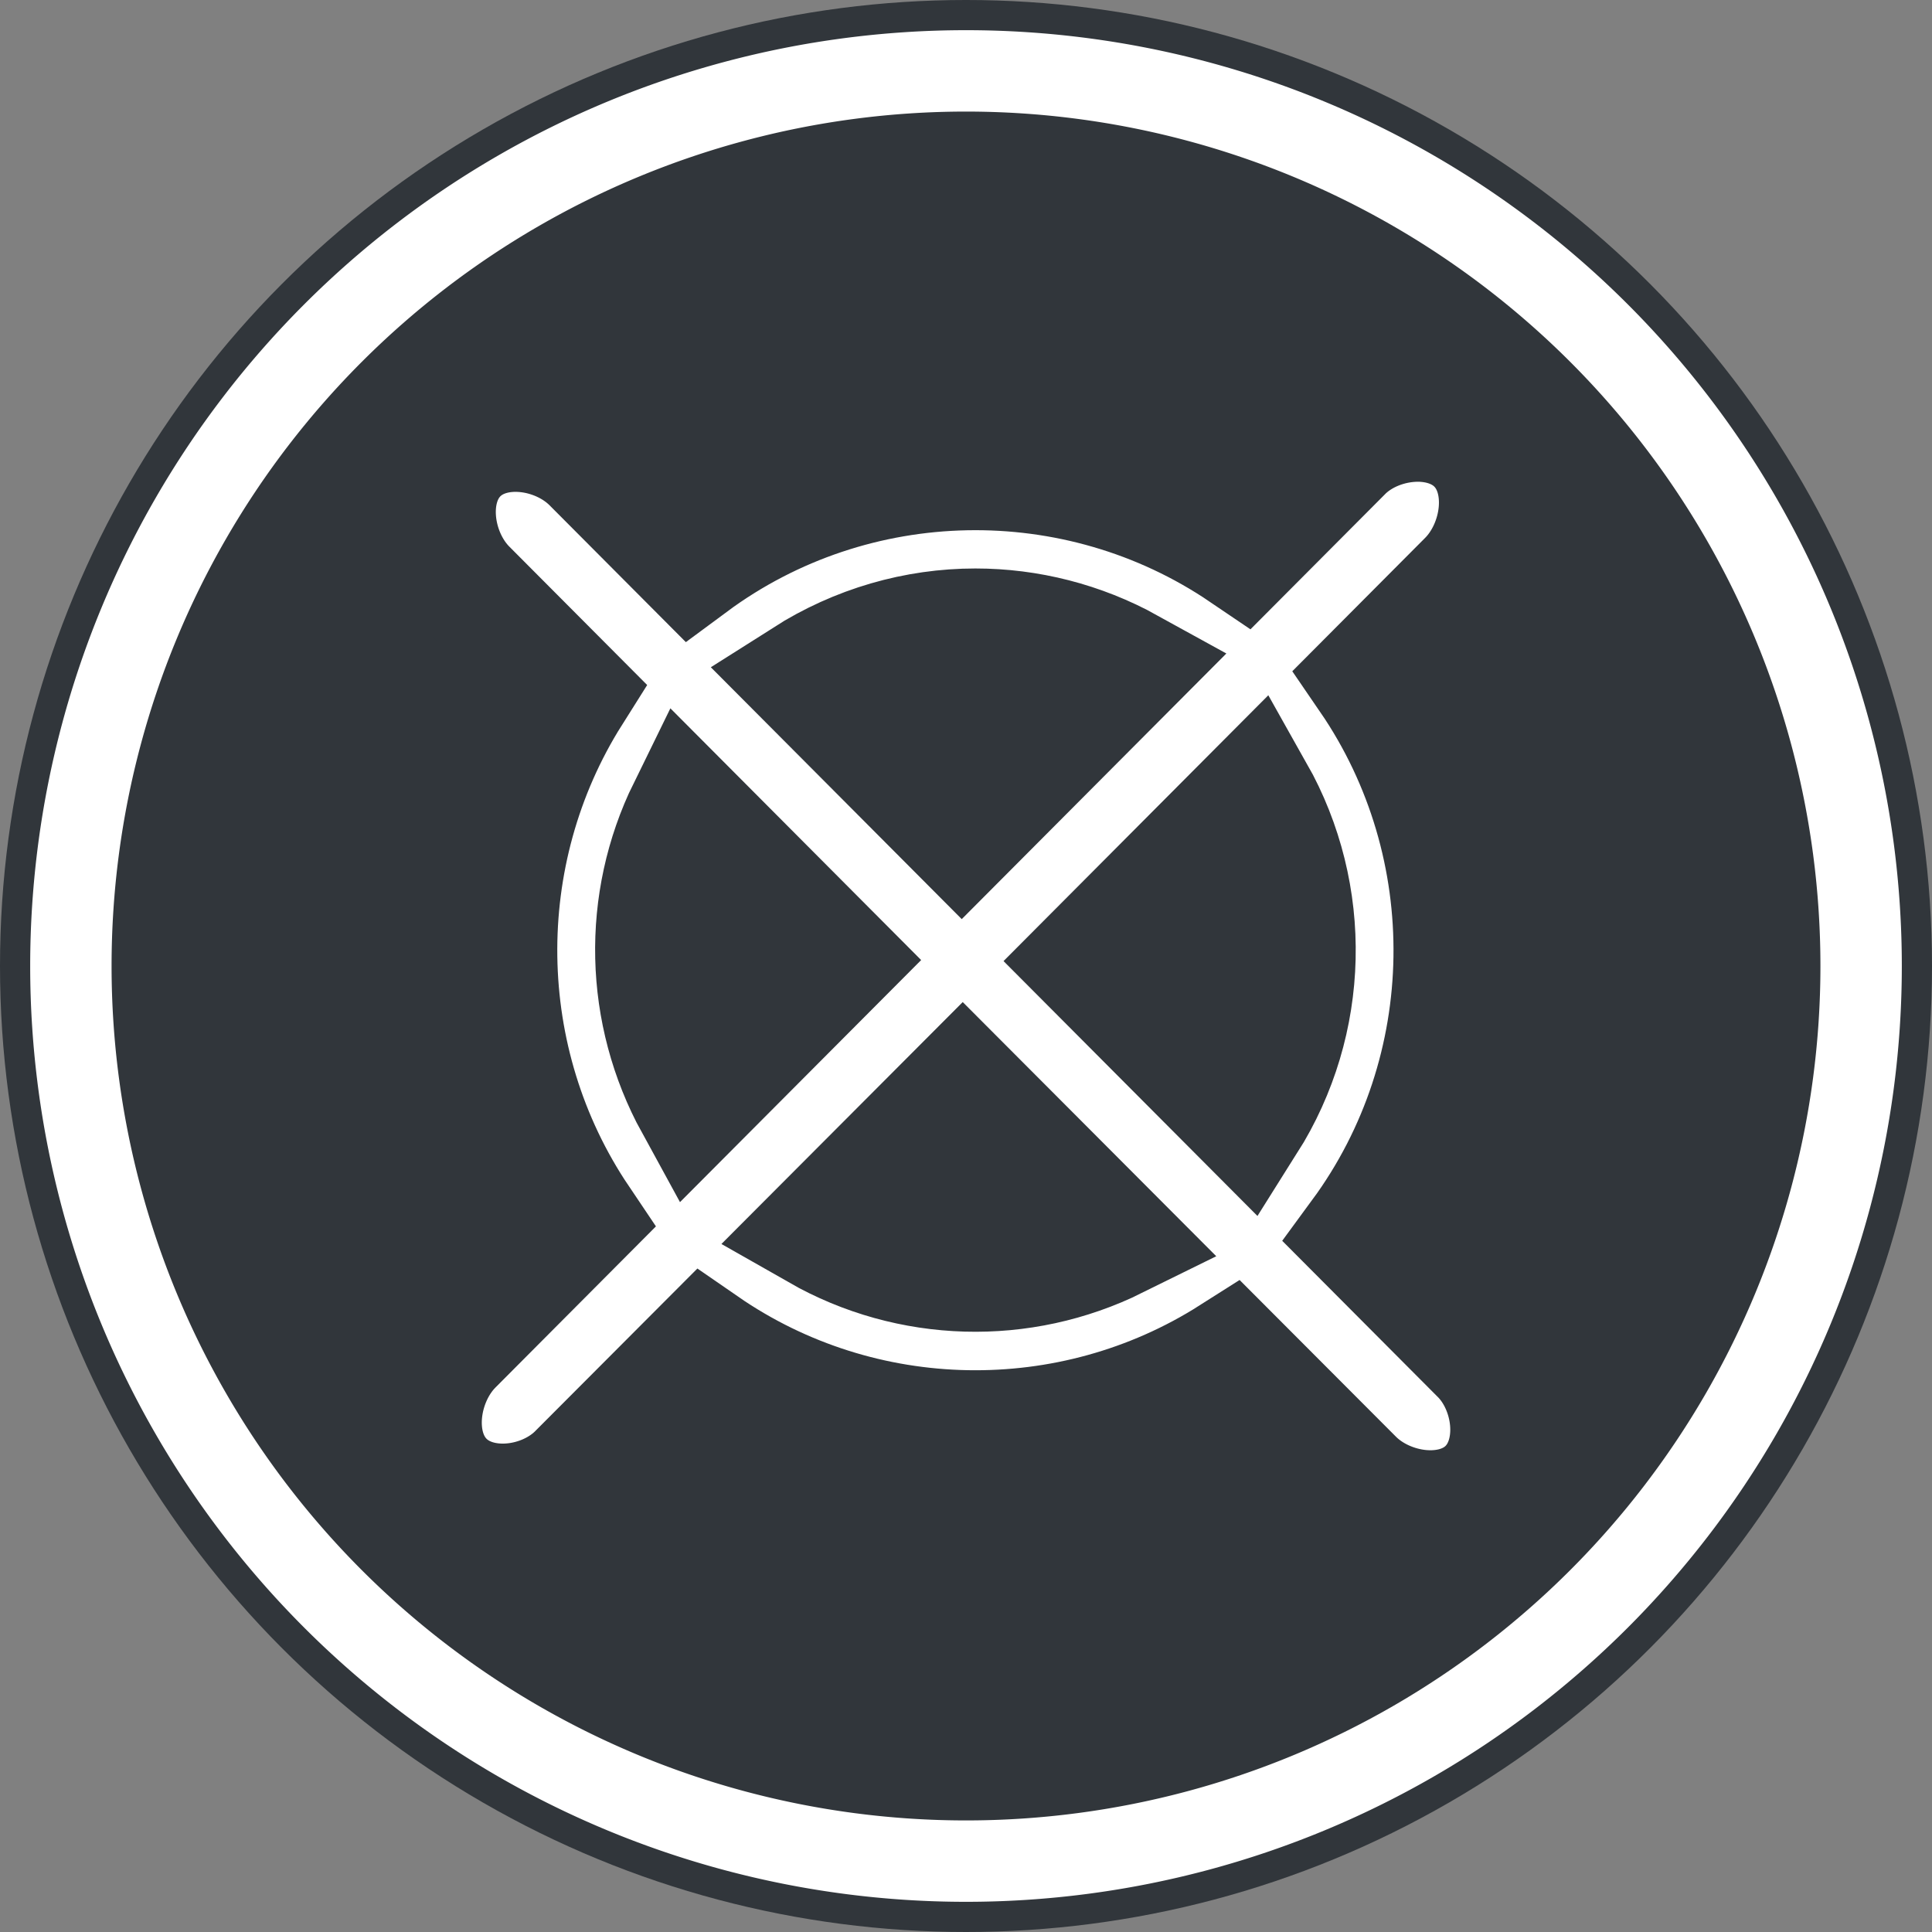 <?xml version="1.0" encoding="UTF-8" standalone="no"?>
<!-- Created with Inkscape (http://www.inkscape.org/) -->

<svg
   xmlns:dc="http://purl.org/dc/elements/1.1/"
   xmlns:cc="http://creativecommons.org/ns#"
   xmlns:rdf="http://www.w3.org/1999/02/22-rdf-syntax-ns#"
   xmlns:svg="http://www.w3.org/2000/svg"
   xmlns="http://www.w3.org/2000/svg"
   xmlns:sodipodi="http://sodipodi.sourceforge.net/DTD/sodipodi-0.dtd"
   xmlns:inkscape="http://www.inkscape.org/namespaces/inkscape"
   width="64"
   height="64"
   viewBox="0 0 64 64"
   id="svg4178"
   version="1.1"
   inkscape:version="0.92.1 r"
   sodipodi:docname="kup.svg">
  <rect x="0" y="0" width="64" height="64" fill="#808080" stroke="none"/>
  <defs
     id="defs4180" />
  <sodipodi:namedview
     id="base"
     pagecolor="#ffffff"
     bordercolor="#666666"
     borderopacity="1.0"
     inkscape:pageopacity="0.0"
     inkscape:pageshadow="2"
     inkscape:zoom="4.1002181"
     inkscape:cx="-8.0316412"
     inkscape:cy="13.25846"
     inkscape:document-units="px"
     inkscape:current-layer="layer1"
     showgrid="false"
     units="px"
     inkscape:window-width="1280"
     inkscape:window-height="726"
     inkscape:window-x="0"
     inkscape:window-y="26"
     inkscape:window-maximized="1" />
  <g
     inkscape:label="Layer 1"
     inkscape:groupmode="layer"
     id="layer1"
     transform="translate(0,-988.362)">
    <circle
       style="opacity:1;fill:#31363b;fill-opacity:1;stroke:none;stroke-width:1.243;stroke-miterlimit:4;stroke-dasharray:none;stroke-opacity:1"
       id="path4746"
       cx="32"
       cy="1020.362"
       r="32" />
    <path
       inkscape:connector-curvature="0"
       style="opacity:1;fill:#ffffff;fill-opacity:1;stroke:none;stroke-width:1.243;stroke-miterlimit:4;stroke-dasharray:none;stroke-opacity:1"
       d="m 32,989.362 a 31,31 0 0 0 -31,31 31,31 0 0 0 31,31 31,31 0 0 0 31,-31 31,31 0 0 0 -31,-31 z m 0,2.696 a 28.304,28.304 0 0 1 28.304,28.304 28.304,28.304 0 0 1 -28.304,28.304 28.304,28.304 0 0 1 -28.304,-28.304 28.304,28.304 0 0 1 28.304,-28.304 z"
       id="path4145-3" />
    <path
       style="color:#000000;font-style:normal;font-variant:normal;font-weight:normal;font-stretch:normal;font-size:medium;line-height:normal;font-family:Sans;-inkscape-font-specification:Sans;text-indent:0;text-align:start;text-decoration:none;text-decoration-line:none;letter-spacing:normal;word-spacing:normal;text-transform:none;writing-mode:lr-tb;direction:ltr;baseline-shift:baseline;text-anchor:start;display:inline;overflow:visible;visibility:visible;fill:#ffffff;fill-opacity:1;stroke:#31363b;stroke-width:3.917;marker:none;enable-background:accumulate;stroke-opacity:1;stroke-miterlimit:4;stroke-dasharray:none"
       d="m 46.973,1002.362 c -0.928,0 -1.893,0.37 -2.523,1.033 l -3.27,3.283 c -5.509,-3.736 -12.882,-3.611 -18.266,0.375 l -3.323,-3.336 c -1.139,-1.144 -3.265,-1.44 -4.404,-0.296 -1.139,1.144 -0.845,3.284 0.295,4.428 l 3.467,3.481 c -3.345,5.303 -3.261,12.194 0.256,17.416 l -4.181,4.198 c -1.148,1.153 -1.443,3.308 -0.295,4.461 1.148,1.153 3.316,0.877 4.437,-0.303 l 4.168,-4.178 c 5.213,3.602 12.134,3.714 17.453,0.335 l 4.07,4.079 c 1.139,1.144 3.278,1.446 4.417,0.303 1.139,-1.144 0.863,-3.309 -0.301,-4.428 l -3.926,-3.941 c 3.998,-5.441 4.094,-12.9 0.295,-18.442 l 3.257,-3.27 c 1.148,-1.153 1.45,-3.308 0.301,-4.461 -0.502,-0.504 -1.205,-0.734 -1.927,-0.737 z m -14.661,6.79 c 1.754,0 3.508,0.441 5.092,1.316 l -5.545,5.566 -5.204,-5.224 c 1.728,-1.099 3.69,-1.658 5.656,-1.658 z m 9.267,5.454 c 1.916,3.395 1.827,7.596 -0.269,10.915 l -5.302,-5.322 z m -18.823,0.546 4.994,5.013 -4.765,4.783 c -1.667,-3.041 -1.749,-6.7 -0.229,-9.796 z m 9.136,9.178 5.086,5.099 c -3.126,1.545 -6.831,1.45 -9.883,-0.29 z"
       id="path3796"
       inkscape:connector-curvature="0" />
  </g>
</svg>

